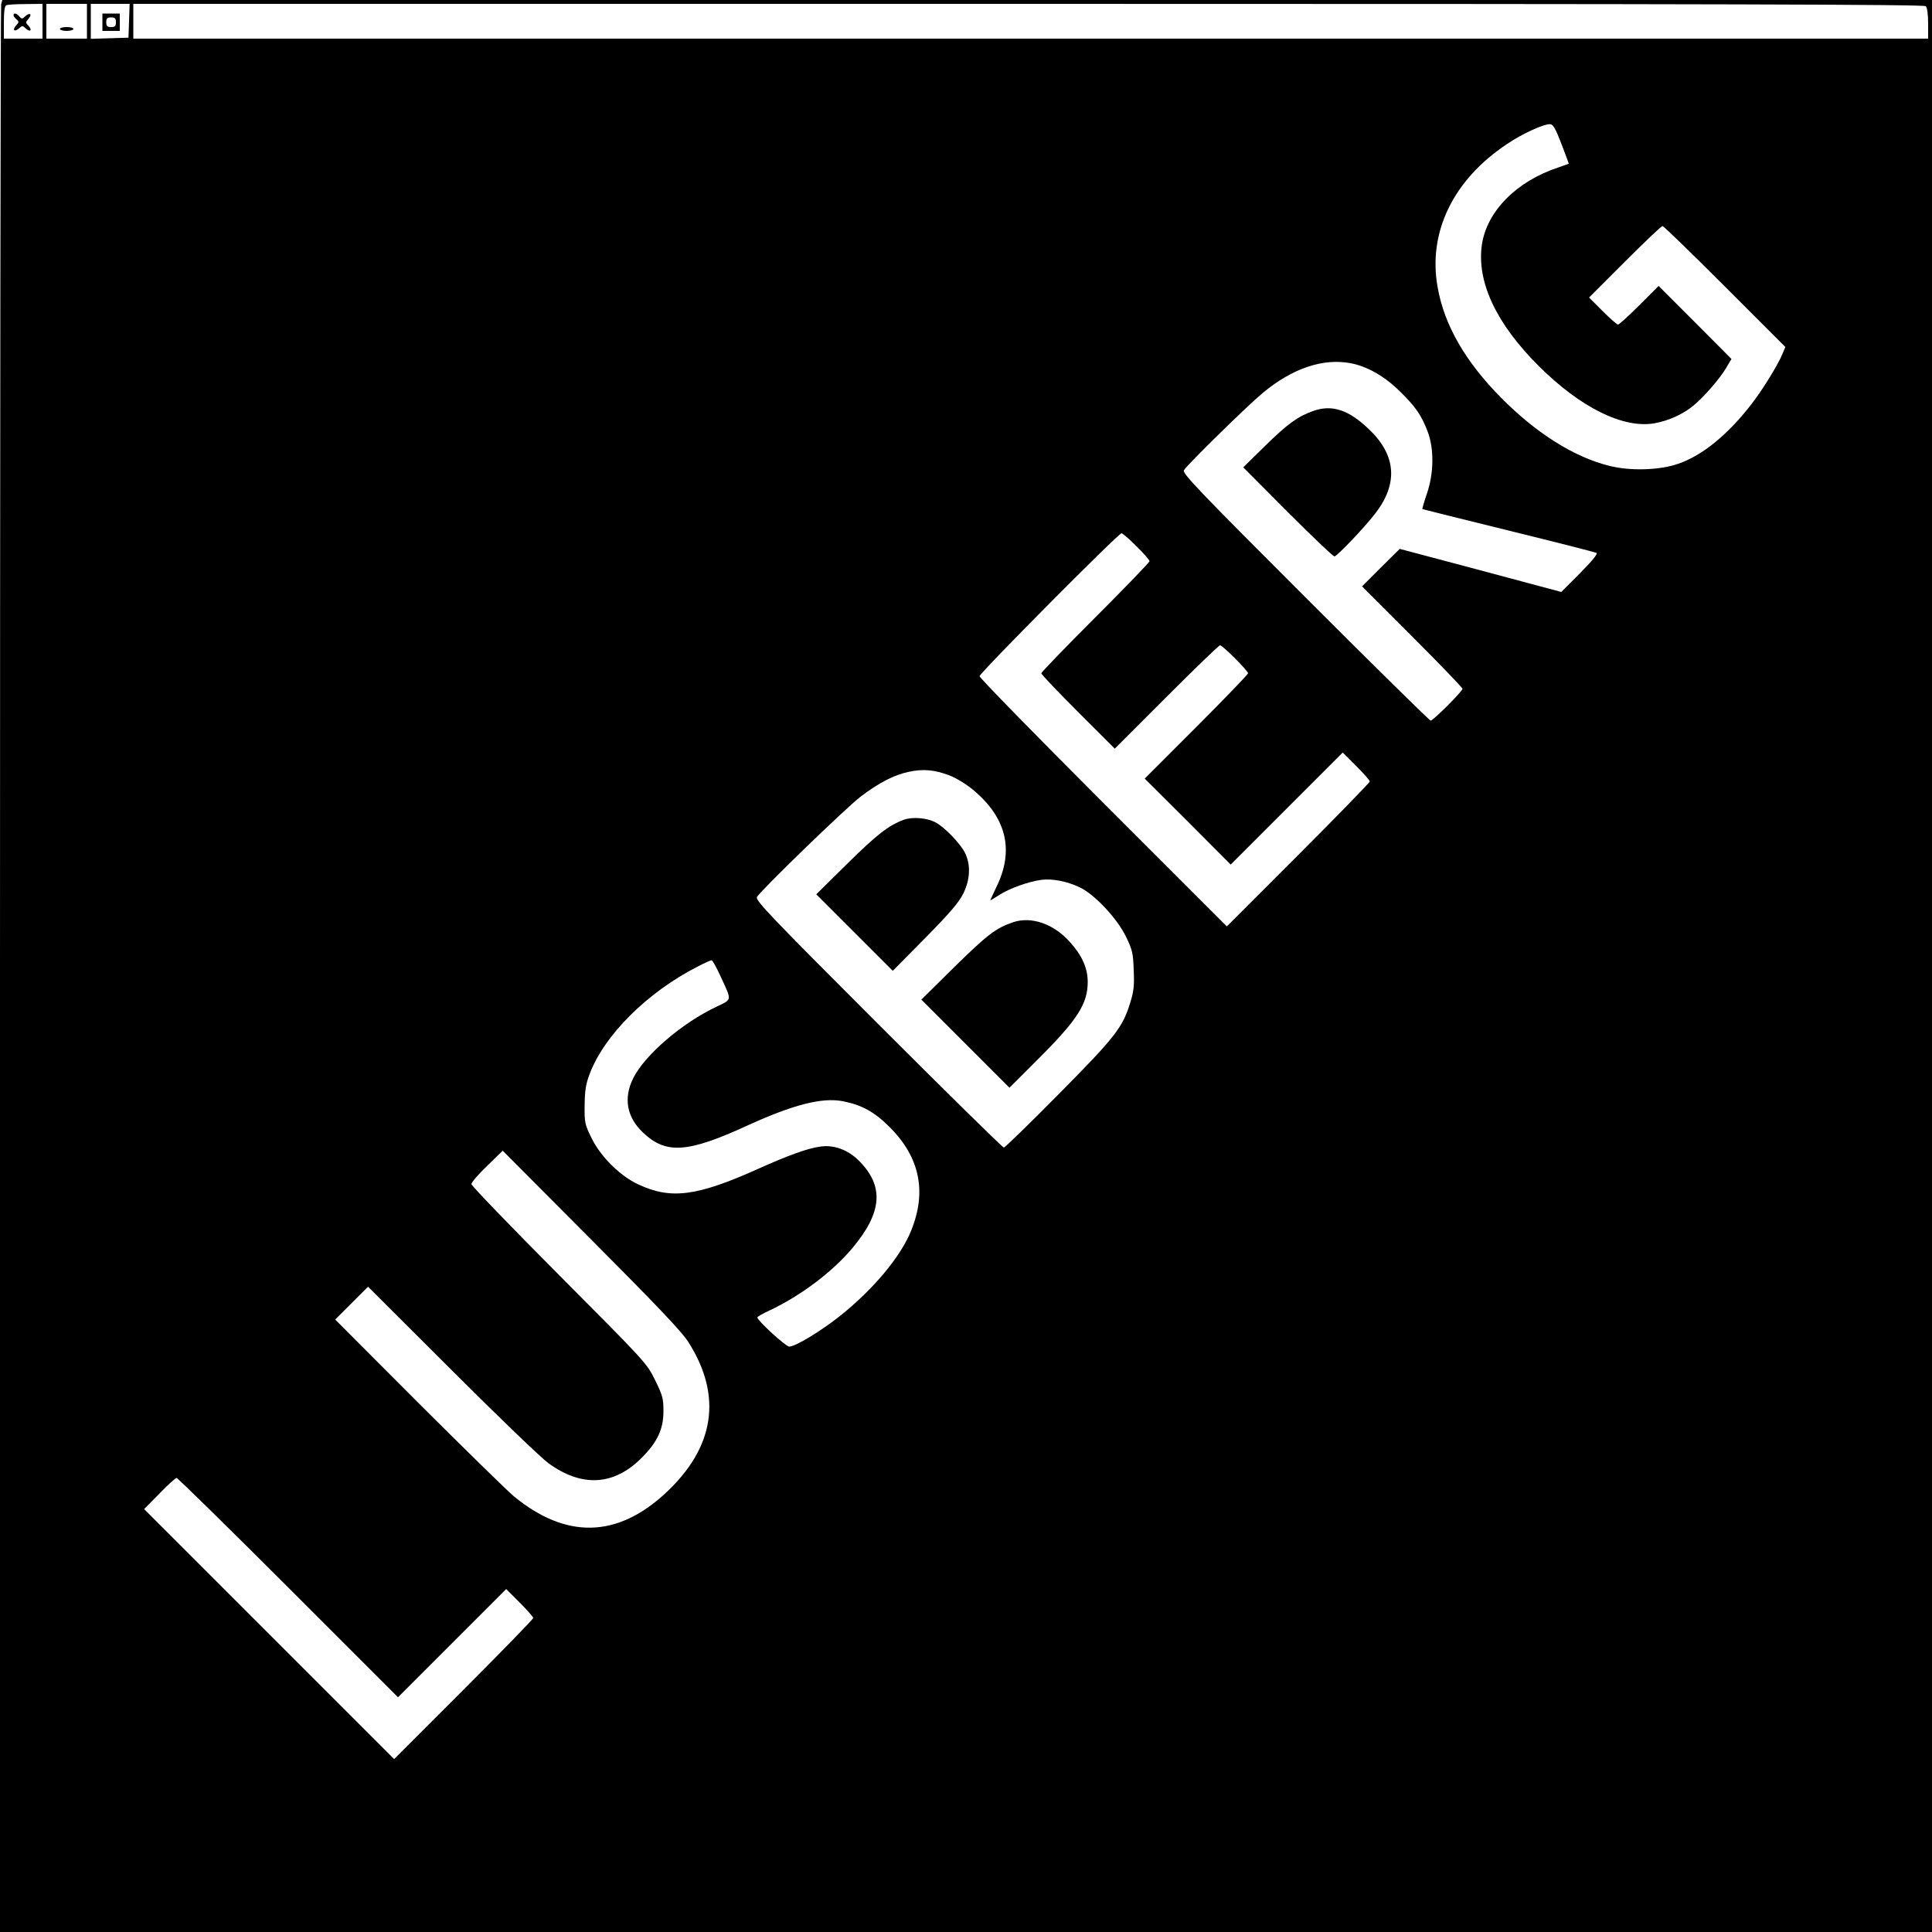 <?xml version="1.0" standalone="no"?>
<!DOCTYPE svg PUBLIC "-//W3C//DTD SVG 20010904//EN"
 "http://www.w3.org/TR/2001/REC-SVG-20010904/DTD/svg10.dtd">
<svg version="1.0" xmlns="http://www.w3.org/2000/svg"
 width="1000pt" height="1000pt" viewBox="0 0 1000 1000"
 preserveAspectRatio="xMidYMid meet">
<g transform="translate(0,1000) scale(0.1,-0.1)"
fill="#000000" stroke="none">
<path d="M6 9978 c-3 -13 -6 -2263 -6 -5000 l0 -4978 5000 0 5000 0 0 5000 0
5000 -4994 0 -4994 0 -6 -22z m214 -88 l0 -90 -100 0 -100 0 0 84 c0 58 4 86
13 89 6 3 51 6 100 6 l87 1 0 -90z m230 0 l0 -90 -105 0 -105 0 0 90 0 90 105
0 105 0 0 -90z m218 3 l-3 -88 -97 -3 -98 -3 0 91 0 90 100 0 101 0 -3 -87z
m9300 75 c7 -7 12 -43 12 -90 l0 -78 -4645 0 -4645 0 0 90 0 90 4633 0 c3590
0 4636 -3 4645 -12z m-1886 -713 c21 -55 38 -101 38 -102 0 -1 -24 -9 -52 -19
-218 -71 -373 -228 -398 -402 -27 -192 75 -408 295 -627 216 -215 437 -324
598 -296 74 13 150 48 204 93 56 47 137 141 169 196 l26 44 -188 189 -189 189
-100 -100 c-55 -55 -105 -100 -110 -100 -6 0 -42 32 -80 70 l-70 70 185 185
c102 102 189 185 195 185 6 0 151 -141 323 -313 l313 -313 -16 -38 c-24 -57
-101 -182 -158 -256 -123 -159 -253 -266 -379 -310 -96 -34 -250 -39 -359 -11
-181 45 -377 168 -558 351 -186 187 -296 378 -330 574 -51 284 81 556 360 741
80 54 194 106 224 102 14 -1 28 -26 57 -102z m-1091 -1135 c85 -16 175 -67
254 -145 81 -79 112 -123 145 -210 33 -88 32 -213 -4 -319 -15 -43 -25 -80
-24 -81 2 -1 202 -51 446 -111 244 -60 449 -112 455 -116 8 -5 -21 -40 -85
-105 l-97 -97 -418 112 -418 111 -98 -97 -97 -97 260 -260 c143 -143 260 -265
260 -270 0 -13 -152 -165 -165 -165 -5 0 -297 287 -649 639 -558 558 -637 641
-628 657 13 25 329 335 409 401 153 127 311 180 454 153z m-1109 -947 c38 -37
68 -72 68 -78 0 -5 -126 -136 -280 -290 -154 -154 -280 -284 -280 -290 0 -6
86 -96 190 -200 l190 -190 268 268 c147 147 271 267 277 267 13 0 145 -132
145 -145 0 -5 -120 -130 -267 -277 l-268 -268 223 -222 222 -223 290 290 290
290 70 -70 c38 -38 70 -74 70 -80 0 -5 -167 -177 -370 -380 l-370 -370 -640
640 c-352 352 -640 647 -640 655 0 16 719 740 735 740 5 0 40 -30 77 -67z
m-969 -1186 c33 -12 87 -45 121 -73 176 -145 217 -315 123 -506 -18 -38 -32
-68 -31 -68 2 0 24 13 50 30 53 33 147 67 215 76 55 7 130 -7 196 -38 76 -35
192 -158 239 -252 35 -72 39 -87 42 -177 4 -79 0 -111 -17 -166 -40 -131 -76
-178 -370 -475 -151 -153 -280 -278 -285 -278 -6 0 -298 287 -650 639 -563
563 -637 641 -628 658 18 33 464 465 537 520 95 72 173 112 248 128 75 16 133
11 210 -18z m-1184 -1039 c60 -130 62 -119 -21 -159 -178 -84 -371 -250 -430
-369 -52 -103 -34 -202 49 -281 120 -115 232 -107 543 36 237 108 386 146 493
125 97 -19 163 -55 242 -134 156 -156 193 -334 111 -536 -55 -136 -196 -304
-369 -442 -97 -77 -230 -158 -262 -158 -18 0 -165 135 -165 151 0 4 28 20 63
36 161 76 325 199 429 323 156 186 165 322 32 454 -57 56 -130 82 -200 71 -65
-9 -164 -45 -320 -115 -316 -142 -452 -160 -621 -80 -93 43 -194 143 -241 239
-35 71 -37 80 -36 170 1 76 6 110 26 162 75 200 297 422 557 555 36 19 70 34
74 34 5 0 25 -37 46 -82z m-167 -1893 c179 -280 138 -548 -120 -786 -250 -230
-513 -235 -782 -14 -36 30 -258 248 -495 484 l-430 431 85 85 85 85 435 -434
c239 -239 463 -454 498 -479 174 -127 341 -117 485 29 81 82 111 148 111 240
0 64 -4 81 -43 160 -43 88 -47 92 -497 544 -250 251 -454 463 -454 471 0 9 36
51 81 94 l81 79 458 -460 c336 -337 470 -478 502 -529z m-2070 -1272 l568
-568 280 280 280 280 70 -70 c38 -38 70 -74 70 -80 0 -5 -162 -172 -360 -370
l-360 -360 -647 647 -647 647 79 80 c43 45 83 81 89 81 6 0 266 -255 578 -567z"/>
<path d="M70 9921 c0 -5 7 -14 15 -21 14 -12 14 -15 -1 -31 -22 -24 -10 -37
14 -16 17 15 19 15 35 0 9 -9 20 -14 24 -10 4 4 -1 15 -10 24 -15 16 -15 18 0
35 21 24 8 36 -16 14 -16 -15 -19 -15 -31 -1 -14 17 -30 20 -30 6z"/>
<path d="M310 9850 c0 -5 16 -10 35 -10 19 0 35 5 35 10 0 6 -16 10 -35 10
-19 0 -35 -4 -35 -10z"/>
<path d="M530 9885 l0 -45 45 0 45 0 0 45 0 45 -45 0 -45 0 0 -45z m70 0 c0
-20 -5 -25 -25 -25 -20 0 -25 5 -25 25 0 20 5 25 25 25 20 0 25 -5 25 -25z"/>
<path d="M6795 7872 c-79 -28 -132 -67 -250 -183 l-110 -108 230 -231 c126
-126 235 -230 242 -230 13 0 159 153 215 227 115 152 104 297 -35 430 -107
103 -194 131 -292 95z"/>
<path d="M4678 5757 c-80 -30 -140 -77 -293 -228 l-160 -158 198 -198 198
-198 168 170 c129 131 174 184 197 230 36 73 39 149 9 210 -23 48 -108 136
-154 159 -44 23 -118 29 -163 13z"/>
<path d="M5245 5227 c-89 -30 -134 -64 -303 -230 l-173 -171 228 -228 228
-228 143 143 c208 207 262 290 262 405 0 71 -30 138 -93 207 -83 93 -198 133
-292 102z"/>
</g>
</svg>
